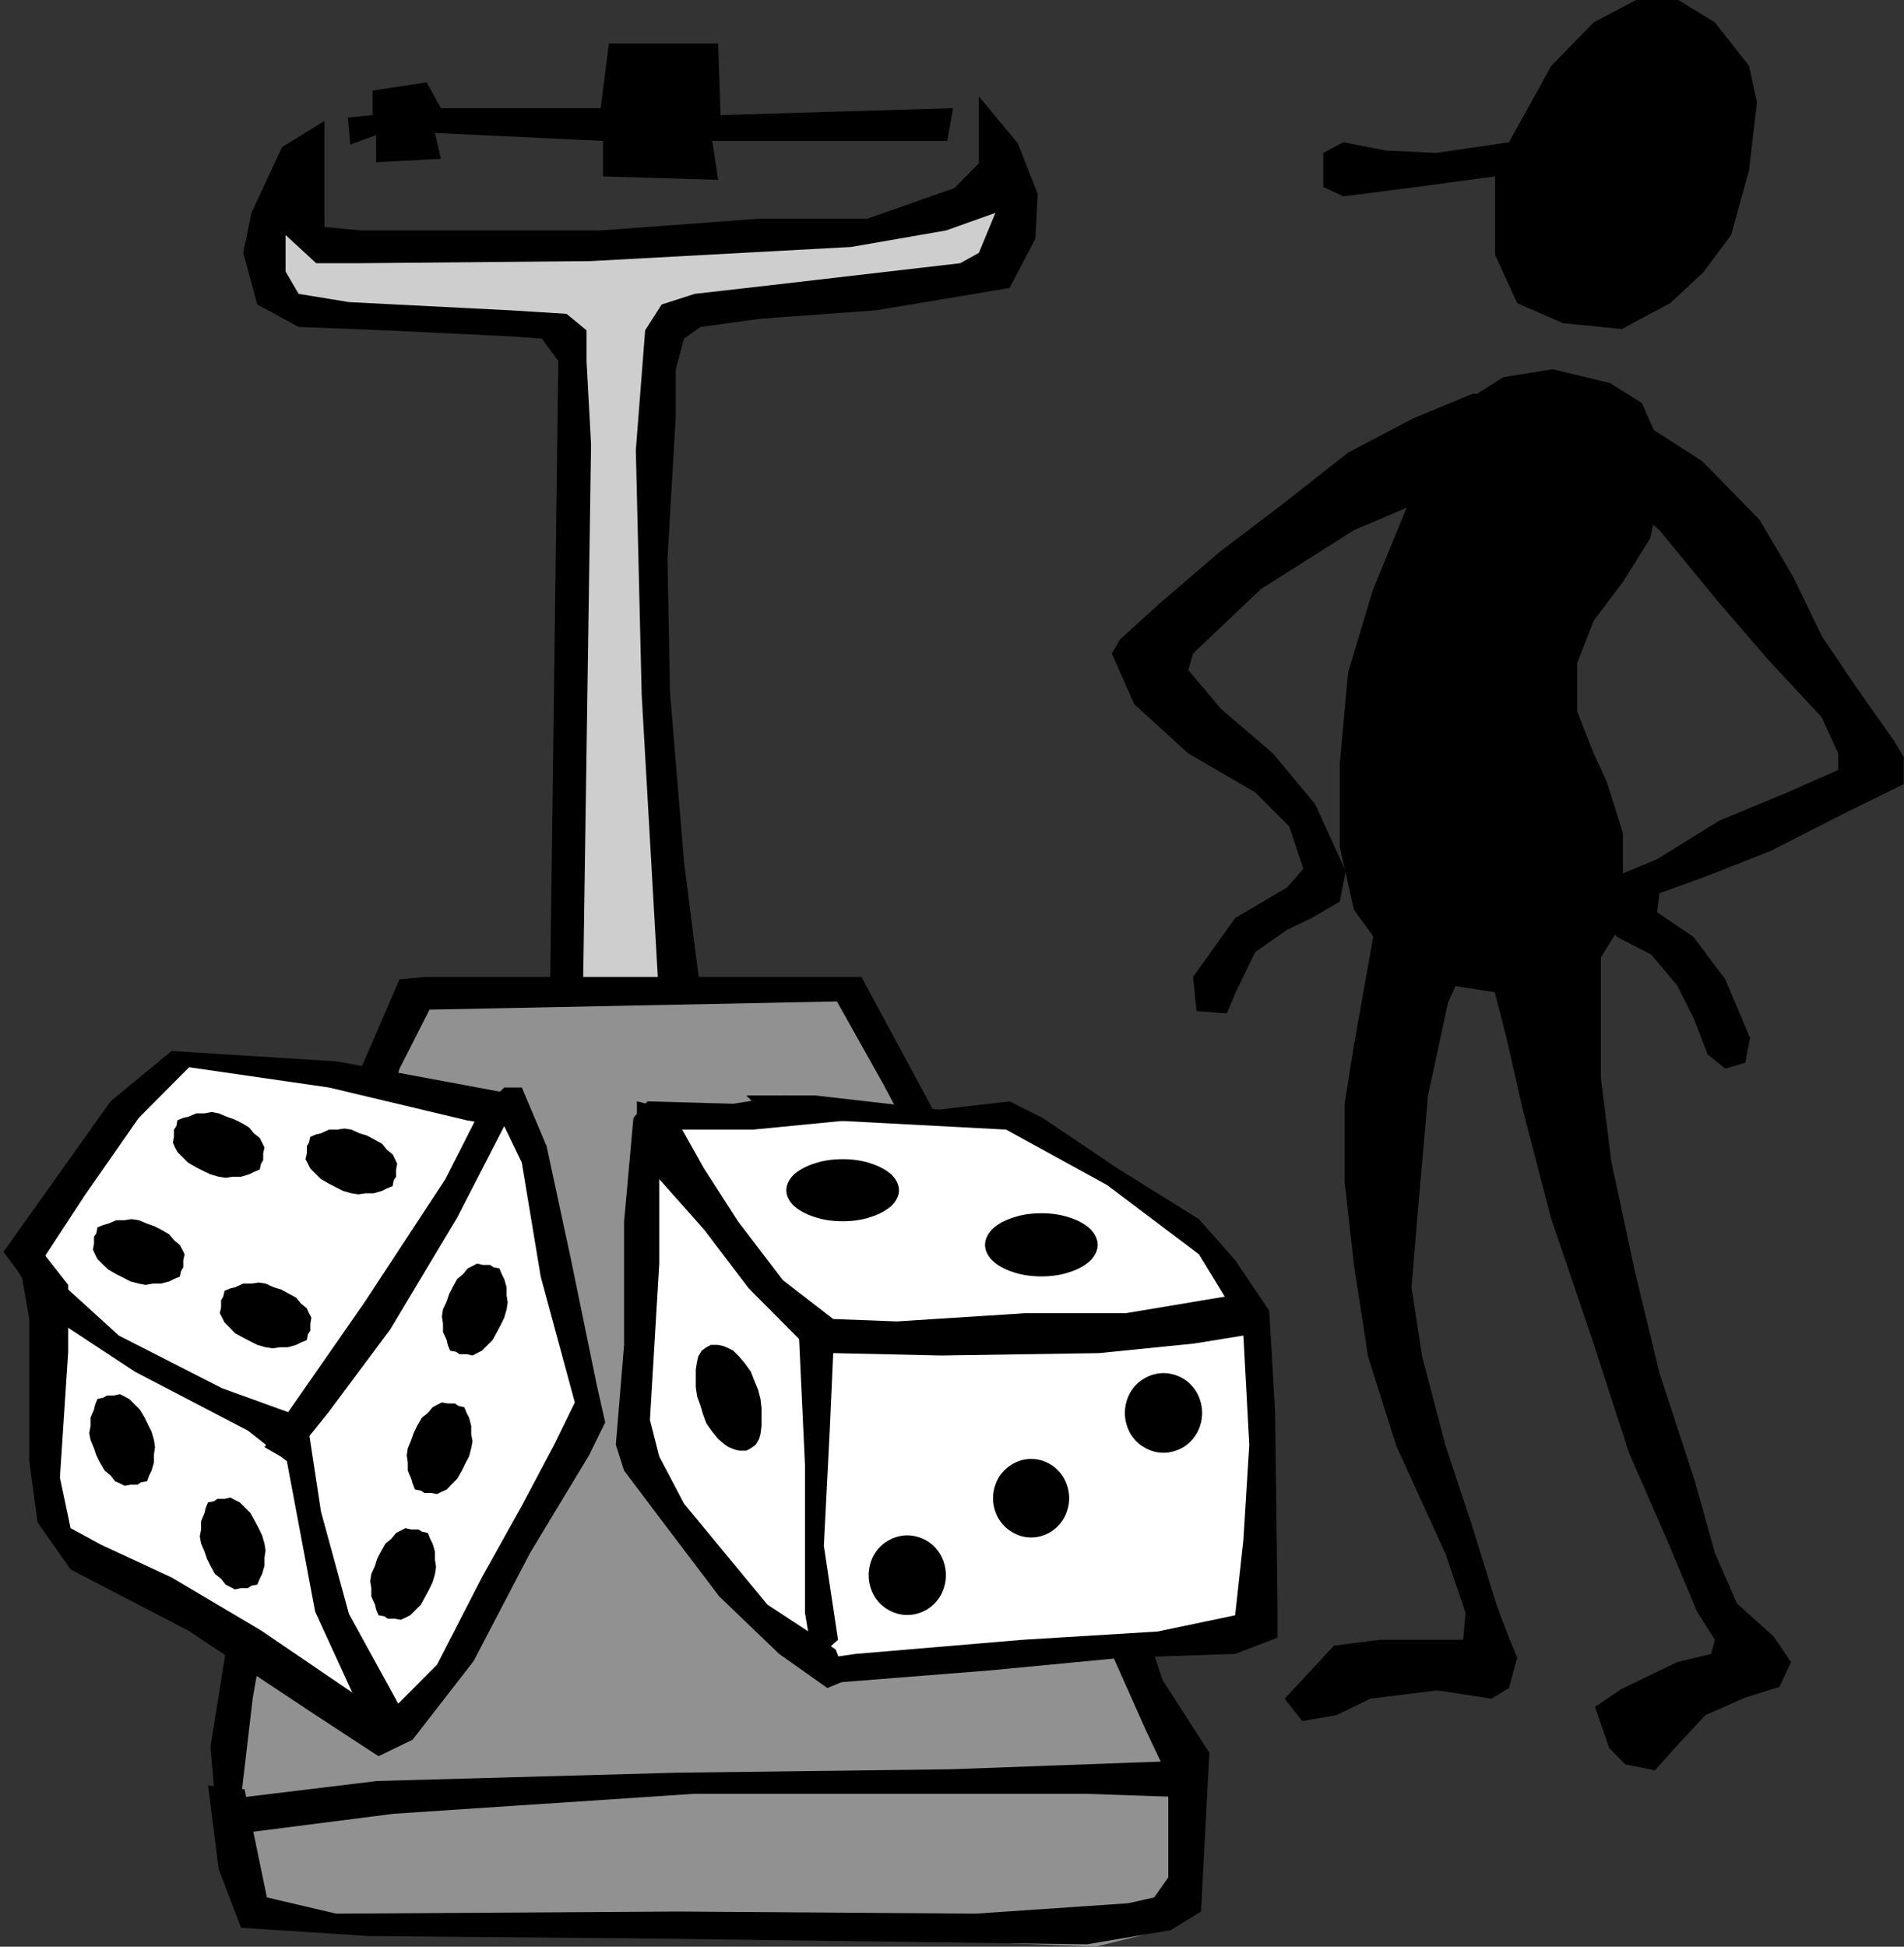 <?xml version="1.0" encoding="UTF-8" standalone="no"?>
<svg
   xmlns:ooo="http://xml.openoffice.org/svg/export"
   xmlns:dc="http://purl.org/dc/elements/1.1/"
   xmlns:cc="http://creativecommons.org/ns#"
   xmlns:rdf="http://www.w3.org/1999/02/22-rdf-syntax-ns#"
   xmlns:svg="http://www.w3.org/2000/svg"
   xmlns="http://www.w3.org/2000/svg"
   xmlns:sodipodi="http://sodipodi.sourceforge.net/DTD/sodipodi-0.dtd"
   xmlns:inkscape="http://www.inkscape.org/namespaces/inkscape"
   version="1.2"
   width="71.48mm"
   height="73.07mm"
   viewBox="0 0 7148 7307"
   preserveAspectRatio="xMidYMid"
   xml:space="preserve"
   id="svg137"
   sodipodi:docname="measrisk.svg"
   style="fill-rule:evenodd;stroke-width:28.222;stroke-linejoin:round"
   inkscape:version="0.92.5 (2060ec1f9f, 2020-04-08)"><rect x="0" y="0" width="7148" height="7307" fill="#333333" stroke="none"/><sodipodi:namedview
   pagecolor="#ffffff"
   bordercolor="#666666"
   borderopacity="1"
   objecttolerance="10"
   gridtolerance="10"
   guidetolerance="10"
   inkscape:pageopacity="0"
   inkscape:pageshadow="2"
   inkscape:window-width="664"
   inkscape:window-height="487"
   id="namedview139"
   showgrid="false"
   inkscape:zoom="0.2102413"
   inkscape:cx="135.08032"
   inkscape:cy="138.06614"
   inkscape:window-x="0"
   inkscape:window-y="0"
   inkscape:window-maximized="0"
   inkscape:current-layer="svg137" />
 <defs
   class="ClipPathGroup"
   id="defs8">
  <clipPath
   id="presentation_clip_path"
   clipPathUnits="userSpaceOnUse">
   <rect
   x="0"
   y="0"
   width="21000"
   height="29700"
   id="rect2" />
  </clipPath>
  <clipPath
   id="presentation_clip_path_shrink"
   clipPathUnits="userSpaceOnUse">
   <rect
   x="21"
   y="29"
   width="20958"
   height="29641"
   id="rect5" />
  </clipPath>
 </defs>
 <defs
   class="TextShapeIndex"
   id="defs12">
  <g
   ooo:slide="id1"
   ooo:id-list="id3"
   id="g10" />
 </defs>
 <defs
   class="EmbeddedBulletChars"
   id="defs44">
  <g
   id="bullet-char-template-57356"
   transform="matrix(4.8828125e-4,0,0,-4.8828125e-4,0,0)">
   <path
   d="M 580,1141 1163,571 580,0 -4,571 Z"
   id="path14"
   inkscape:connector-curvature="0" />
  </g>
  <g
   id="bullet-char-template-57354"
   transform="matrix(4.8828125e-4,0,0,-4.8828125e-4,0,0)">
   <path
   d="M 8,1128 H 1137 V 0 H 8 Z"
   id="path17"
   inkscape:connector-curvature="0" />
  </g>
  <g
   id="bullet-char-template-10146"
   transform="matrix(4.8828125e-4,0,0,-4.8828125e-4,0,0)">
   <path
   d="M 174,0 602,739 174,1481 1456,739 Z M 1358,739 309,1346 659,739 Z"
   id="path20"
   inkscape:connector-curvature="0" />
  </g>
  <g
   id="bullet-char-template-10132"
   transform="matrix(4.8828125e-4,0,0,-4.8828125e-4,0,0)">
   <path
   d="M 2015,739 1276,0 H 717 l 543,543 H 174 v 393 h 1086 l -543,545 h 557 z"
   id="path23"
   inkscape:connector-curvature="0" />
  </g>
  <g
   id="bullet-char-template-10007"
   transform="matrix(4.8828125e-4,0,0,-4.8828125e-4,0,0)">
   <path
   d="m 0,-2 c -7,16 -16,29 -25,39 l 381,530 c -94,256 -141,385 -141,387 0,25 13,38 40,38 9,0 21,-2 34,-5 21,4 42,12 65,25 l 27,-13 111,-251 280,301 64,-25 24,25 c 21,-10 41,-24 62,-43 C 886,937 835,863 770,784 769,783 710,716 594,584 L 774,223 c 0,-27 -21,-55 -63,-84 l 16,-20 C 717,90 699,76 672,76 641,76 570,178 457,381 L 164,-76 c -22,-34 -53,-51 -92,-51 -42,0 -63,17 -64,51 -7,9 -10,24 -10,44 0,9 1,19 2,30 z"
   id="path26"
   inkscape:connector-curvature="0" />
  </g>
  <g
   id="bullet-char-template-10004"
   transform="matrix(4.8828125e-4,0,0,-4.8828125e-4,0,0)">
   <path
   d="M 285,-33 C 182,-33 111,30 74,156 52,228 41,333 41,471 c 0,78 14,145 41,201 34,71 87,106 158,106 53,0 88,-31 106,-94 l 23,-176 c 8,-64 28,-97 59,-98 l 735,706 c 11,11 33,17 66,17 42,0 63,-15 63,-46 V 965 c 0,-36 -10,-64 -30,-84 L 442,47 C 390,-6 338,-33 285,-33 Z"
   id="path29"
   inkscape:connector-curvature="0" />
  </g>
  <g
   id="bullet-char-template-9679"
   transform="matrix(4.8828125e-4,0,0,-4.8828125e-4,0,0)">
   <path
   d="M 813,0 C 632,0 489,54 383,161 276,268 223,411 223,592 c 0,181 53,324 160,431 106,107 249,161 430,161 179,0 323,-54 432,-161 108,-107 162,-251 162,-431 0,-180 -54,-324 -162,-431 C 1136,54 992,0 813,0 Z"
   id="path32"
   inkscape:connector-curvature="0" />
  </g>
  <g
   id="bullet-char-template-8226"
   transform="matrix(4.8828125e-4,0,0,-4.8828125e-4,0,0)">
   <path
   d="m 346,457 c -73,0 -137,26 -191,78 -54,51 -81,114 -81,188 0,73 27,136 81,188 54,52 118,78 191,78 73,0 134,-26 185,-79 51,-51 77,-114 77,-187 0,-75 -25,-137 -76,-188 -50,-52 -112,-78 -186,-78 z"
   id="path35"
   inkscape:connector-curvature="0" />
  </g>
  <g
   id="bullet-char-template-8211"
   transform="matrix(4.8828125e-4,0,0,-4.8828125e-4,0,0)">
   <path
   d="M -4,459 H 1135 V 606 H -4 Z"
   id="path38"
   inkscape:connector-curvature="0" />
  </g>
  <g
   id="bullet-char-template-61548"
   transform="matrix(4.8828125e-4,0,0,-4.8828125e-4,0,0)">
   <path
   d="m 173,740 c 0,163 58,303 173,419 116,115 255,173 419,173 163,0 302,-58 418,-173 116,-116 174,-256 174,-419 0,-163 -58,-303 -174,-418 C 1067,206 928,148 765,148 601,148 462,206 346,322 231,437 173,577 173,740 Z"
   id="path41"
   inkscape:connector-curvature="0" />
  </g>
 </defs>
 <g
   id="g49"
   transform="translate(-6926,-11196)">
  <g
   id="id2"
   class="Master_Slide">
   <g
   id="bg-id2"
   class="Background" />
   <g
   id="bo-id2"
   class="BackgroundObjects" />
  </g>
 </g>
 <g
   class="SlideGroup"
   id="g135"
   transform="translate(-6926,-11196)">
  <g
   id="g133">
   <g
   id="container-id1">
    <g
   id="id1"
   class="Slide"
   clip-path="url(#presentation_clip_path)">
     <g
   class="Page"
   id="g129">
      <g
   class="Graphic"
   id="g127">
       <g
   id="id3">
        <rect
   class="BoundingBox"
   x="6926"
   y="11196"
   width="7148"
   height="7307"
   id="rect51"
   style="fill:none;stroke:none" />
        <defs
   id="defs56">
         <clipPath
   id="clip_path_1"
   clipPathUnits="userSpaceOnUse">
          <path
   d="m 6926,11196 h 7147 v 7306 H 6926 Z"
   id="path53"
   inkscape:connector-curvature="0" />
         </clipPath>
        </defs>
        <g
   clip-path="url(#clip_path_1)"
   id="g124">
         <path
   d="m 9494,14960 h -428 l 18,-1183 v -1160 l -53,-186 -133,-22 -684,-39 -251,-36 -62,-145 62,-252 159,190 2074,-62 410,-128 115,-39 8,198 -105,146 -534,62 -649,75 -44,189 v 781 l 13,900 z"
   id="path58"
   inkscape:connector-curvature="0"
   style="fill:#cecece;stroke:none" />
         <path
   d="m 8466,14925 693,-23 970,23 283,529 335,702 252,582 185,671 221,489 -62,530 -305,75 -1862,-75 -1253,-18 -115,-136 -61,-367 92,-781 221,-984 243,-781 z"
   id="path60"
   inkscape:connector-curvature="0"
   style="fill:#919191;stroke:none" />
         <path
   d="m 8523,14863 h 1103 534 l 252,467 344,671 304,803 230,697 176,274 -31,596 -114,70 -314,53 -1659,-22 -1037,-9 -480,-31 -84,-220 -40,-314 137,14 84,406 260,61 1284,-8 1116,8 574,-39 97,-22 53,-75 v -375 l -84,-177 -159,-357 -137,-592 -366,-869 -322,-604 -176,-314 -1545,31 -114,-48 17,-66 z"
   id="path62"
   inkscape:connector-curvature="0"
   style="fill:#000000;stroke:none" />
         <path
   d="m 8426,14872 -176,406 -221,900 -221,1001 -92,574 22,251 9,84 657,-84 1130,-75 h 1465 l 406,14 -62,-137 -847,31 -1033,13 -1121,31 -511,62 44,-375 114,-640 155,-834 282,-887 159,-313 z"
   id="path64"
   inkscape:connector-curvature="0"
   style="fill:#000000;stroke:none" />
         <path
   d="m 9556,14920 -159,-31 -62,-1085 -22,-918 35,-450 62,-97 124,-40 273,-31 724,-84 70,-39 62,-150 -185,66 -357,62 -976,53 -864,8 h -168 l -115,-106 v 137 l 49,84 189,31 609,31 208,13 75,62 v 115 l 17,313 -30,2034 -124,22 31,-2369 -62,-84 -128,-9 -459,-22 -326,-13 -155,-84 -53,-194 31,-150 115,-247 159,-98 v 398 l 137,13 h 900 l 595,-44 h 406 l 327,-115 92,-93 v -251 l 146,176 75,190 -9,168 -97,185 -185,31 -318,53 -428,31 -229,31 -62,44 -31,115 v 176 l -31,534 9,499 53,639 z"
   id="path66"
   inkscape:connector-curvature="0"
   style="fill:#000000;stroke:none" />
         <path
   d="m 9181,11602 h -600 l -53,-97 -203,31 v 92 l -93,9 9,102 97,-36 v 102 l 243,-13 -22,-97 631,30 v 133 l 432,13 -22,-146 h 882 l 22,-123 -873,26 -9,-269 h -410 z"
   id="path68"
   inkscape:connector-curvature="0"
   style="fill:#000000;stroke:none" />
         <path
   d="m 9348,15401 -61,1196 388,591 366,282 1081,-83 525,-44 44,-649 -44,-578 -238,-318 -349,-212 -344,-220 -631,-9 z"
   id="path70"
   inkscape:connector-curvature="0"
   style="fill:#ffffff;stroke:none" />
         <path
   d="m 9728,15308 62,62 251,31 662,35 379,208 345,260 97,159 -371,62 h -375 l -485,31 -239,-9 -189,-146 -168,-220 -128,-199 -124,-221 -128,-31 v 124 l 76,159 176,198 168,221 189,190 22,472 v 556 l 31,185 93,-84 -53,-353 22,-432 13,-291 406,9 592,-9 357,-36 185,-30 22,410 -22,357 -31,283 -291,61 -507,31 -627,53 -97,14 -62,61 106,31 556,-44 503,-48 419,-14 159,-61 v -128 l -9,-720 -22,-379 -128,-190 -136,-154 -305,-190 -282,-190 -124,-62 -265,31 -463,-53 z"
   id="path72"
   inkscape:connector-curvature="0"
   style="fill:#000000;stroke:none" />
         <path
   d="m 9873,15308 331,84 -450,44 h -353 v 503 l -35,587 35,137 93,177 313,379 256,168 44,114 -75,31 -181,-128 -225,-216 -207,-273 -150,-199 -31,-97 31,-375 v -463 l 35,-389 53,-62 322,9 z"
   id="path74"
   inkscape:connector-curvature="0"
   style="fill:#000000;stroke:none" />
         <path
   d="m 10301,15664 c 0,20 -10,40 -28,58 -19,17 -46,32 -78,42 -32,11 -68,16 -105,16 -38,0 -74,-5 -106,-16 -32,-10 -59,-25 -78,-42 -18,-18 -28,-38 -28,-58 0,-21 10,-41 28,-59 19,-17 46,-32 78,-42 32,-11 68,-16 106,-16 37,0 73,5 105,16 32,10 59,25 78,42 18,18 28,38 28,59 z"
   id="path76"
   inkscape:connector-curvature="0"
   style="fill:#000000;stroke:none" />
         <path
   d="m 11439,16500 c 0,26 -7,52 -19,74 -13,23 -31,42 -53,55 -23,13 -48,20 -73,20 -25,0 -50,-7 -72,-20 -23,-13 -41,-32 -54,-55 -12,-22 -19,-48 -19,-74 0,-27 7,-53 19,-75 13,-23 31,-42 54,-55 22,-13 47,-20 72,-20 25,0 50,7 73,20 22,13 40,32 53,55 12,22 19,48 19,75 z"
   id="path78"
   inkscape:connector-curvature="0"
   style="fill:#000000;stroke:none" />
         <path
   d="m 10940,16820 c 0,25 -7,51 -19,73 -13,23 -31,41 -52,54 -22,13 -47,20 -72,20 -25,0 -50,-7 -71,-20 -22,-13 -40,-31 -53,-54 -12,-22 -19,-48 -19,-73 0,-26 7,-52 19,-74 13,-23 31,-41 53,-54 21,-13 46,-20 71,-20 25,0 50,7 72,20 21,13 39,31 52,54 12,22 19,48 19,74 z"
   id="path80"
   inkscape:connector-curvature="0"
   style="fill:#000000;stroke:none" />
         <path
   d="m 10477,17109 c 0,26 -7,52 -19,74 -13,23 -31,42 -53,55 -23,13 -48,20 -73,20 -25,0 -50,-7 -72,-20 -23,-13 -41,-32 -54,-55 -12,-22 -19,-48 -19,-74 0,-27 7,-53 19,-75 13,-23 31,-42 54,-55 22,-13 47,-20 72,-20 25,0 50,7 73,20 22,13 40,32 53,55 12,22 19,48 19,75 z"
   id="path82"
   inkscape:connector-curvature="0"
   style="fill:#000000;stroke:none" />
         <path
   d="m 11047,15869 c 0,20 -10,41 -28,59 -19,18 -46,33 -78,43 -32,11 -68,16 -105,16 -38,0 -74,-5 -106,-16 -32,-10 -59,-25 -78,-43 -18,-18 -28,-39 -28,-59 0,-21 10,-42 28,-60 19,-18 46,-33 78,-43 32,-11 68,-16 106,-16 37,0 73,5 105,16 32,10 59,25 78,43 18,18 28,39 28,60 z"
   id="path84"
   inkscape:connector-curvature="0"
   style="fill:#000000;stroke:none" />
         <path
   d="m 9772,16412 -13,-31 -14,-36 -22,-31 -22,-26 -22,-22 -17,-9 -22,-9 -18,-4 h -27 l -17,9 -18,13 -13,22 -4,18 -5,30 v 40 27 l 5,35 13,35 9,31 13,35 22,31 22,27 26,22 14,9 22,9 17,4 h 27 l 17,-9 18,-13 13,-22 5,-18 4,-31 v -39 -27 l -4,-35 z"
   id="path86"
   inkscape:connector-curvature="0"
   style="fill:#000000;stroke:none" />
         <path
   d="m 7023,15904 516,-702 93,-30 1218,167 106,208 189,988 -692,1161 -159,22 -1165,-755 -44,-176 -18,-693 z"
   id="path88"
   inkscape:connector-curvature="0"
   style="fill:#ffffff;stroke:none" />
         <path
   d="m 7981,16535 313,-450 304,-463 128,-252 93,-92 h 66 l 93,220 92,428 97,472 31,137 -61,124 -221,366 -212,406 -229,295 -128,62 -243,-159 -472,-313 -441,-229 -124,-177 -31,-229 v -534 l -44,-252 h 93 l 97,124 v 251 l -31,472 40,190 114,62 265,123 336,199 357,243 128,62 176,-177 168,-327 150,-269 124,-234 75,-154 -128,-472 -71,-428 -66,-137 -177,344 -251,419 -234,314 -146,181 -92,-53 z"
   id="path90"
   inkscape:connector-curvature="0"
   style="fill:#000000;stroke:none" />
         <path
   d="m 8837,15300 -645,-120 -622,-39 -229,189 -402,565 53,71 93,150 348,229 424,221 146,115 106,564 150,327 30,124 124,-31 44,-9 -221,-402 -105,-384 -53,-348 -318,-115 -388,-198 -243,-221 -44,-62 159,-243 203,-291 189,-190 525,76 517,123 128,22 z"
   id="path92"
   inkscape:connector-curvature="0"
   style="fill:#000000;stroke:none" />
         <path
   d="m 7495,16570 -13,-26 -13,-27 -18,-30 -18,-18 -22,-22 -17,-9 -18,-9 -22,5 h -26 l -14,8 -22,5 -9,22 -4,18 -13,30 v 31 l -5,27 5,26 13,31 9,27 13,26 18,31 22,18 17,22 18,8 18,9 22,-4 h 26 l 13,-9 23,-4 8,-22 9,-18 9,-31 v -31 l 4,-26 -4,-27 z"
   id="path94"
   inkscape:connector-curvature="0"
   style="fill:#000000;stroke:none" />
         <path
   d="m 7910,16959 -13,-27 -14,-26 -17,-31 -18,-18 -22,-22 -18,-9 -17,-9 -22,5 h -27 l -13,9 -22,4 -9,22 -4,18 -13,31 v 31 l -5,26 5,27 13,30 9,27 13,26 17,31 23,18 17,22 18,9 17,9 23,-5 h 26 l 13,-9 22,-4 9,-22 9,-18 9,-31 v -31 l 4,-26 -4,-26 z"
   id="path96"
   inkscape:connector-curvature="0"
   style="fill:#000000;stroke:none" />
         <path
   d="m 8819,16142 9,-31 4,-26 -4,-26 v -31 l -9,-31 -9,-18 -9,-22 -22,-4 -13,-9 h -27 l -22,-5 -17,9 -18,9 -18,22 -22,18 -17,31 -13,26 -9,27 -14,30 -4,27 4,26 v 31 l 14,31 4,18 9,22 22,4 13,9 h 27 l 22,5 17,-9 18,-9 22,-22 18,-18 17,-31 14,-26 z"
   id="path98"
   inkscape:connector-curvature="0"
   style="fill:#000000;stroke:none" />
         <path
   d="m 8687,16663 8,-31 5,-26 -5,-27 v -31 l -8,-31 -9,-17 -9,-22 -22,-5 -13,-9 h -27 l -22,-4 -18,9 -17,9 -18,22 -22,17 -18,31 -13,27 -9,26 -13,31 -4,27 4,26 v 31 l 13,31 5,17 9,23 22,4 13,9 h 26 l 22,4 18,-9 18,-8 22,-23 17,-17 18,-31 13,-27 z"
   id="path100"
   inkscape:connector-curvature="0"
   style="fill:#000000;stroke:none" />
         <path
   d="m 8550,17135 9,-31 4,-26 -4,-27 v -31 l -9,-30 -9,-18 -9,-22 -22,-5 -13,-8 h -27 l -22,-5 -17,9 -18,9 -18,22 -22,18 -17,30 -14,27 -8,26 -14,31 -4,27 4,26 v 31 l 14,31 4,18 9,22 22,4 13,9 h 27 l 22,4 17,-8 18,-9 22,-22 18,-18 17,-31 14,-26 z"
   id="path102"
   inkscape:connector-curvature="0"
   style="fill:#000000;stroke:none" />
         <path
   d="m 7892,16244 31,9 27,4 26,-4 h 31 l 31,-9 18,-9 22,-9 4,-22 9,-13 v -27 l 4,-22 -9,-17 -8,-18 -22,-18 -18,-22 -31,-17 -26,-14 -27,-8 -31,-14 -26,-4 -27,4 h -31 l -31,14 -17,4 -22,9 -5,22 -8,13 v 27 l -5,22 9,17 9,18 22,22 17,18 31,17 27,14 z"
   id="path104"
   inkscape:connector-curvature="0"
   style="fill:#000000;stroke:none" />
         <path
   d="m 7416,16006 31,8 26,5 27,-5 h 30 l 31,-8 18,-9 22,-9 5,-22 8,-13 v -27 l 5,-22 -9,-18 -9,-17 -22,-18 -18,-22 -31,-18 -26,-13 -26,-9 -31,-13 -27,-4 -26,4 h -31 l -31,13 -18,5 -22,9 -4,22 -9,13 v 26 l -4,22 8,18 9,18 22,22 18,17 31,18 26,13 z"
   id="path106"
   inkscape:connector-curvature="0"
   style="fill:#000000;stroke:none" />
         <path
   d="m 7716,15604 31,9 26,4 27,-4 h 31 l 30,-9 18,-9 22,-9 5,-22 8,-13 v -26 l 5,-22 -9,-18 -9,-18 -22,-17 -18,-22 -30,-18 -27,-13 -26,-9 -31,-13 -27,-5 -26,5 h -31 l -31,13 -18,4 -22,9 -4,22 -9,13 v 27 l -4,22 8,18 9,17 22,22 18,18 31,18 26,13 z"
   id="path108"
   inkscape:connector-curvature="0"
   style="fill:#000000;stroke:none" />
         <path
   d="m 8214,15666 31,9 27,4 26,-4 h 31 l 31,-9 18,-9 22,-9 4,-22 9,-13 v -27 l 4,-22 -8,-17 -9,-18 -22,-18 -18,-22 -31,-17 -26,-14 -27,-8 -31,-14 -26,-4 -27,4 h -31 l -30,14 -18,4 -22,9 -5,22 -8,13 v 27 l -5,22 9,17 9,18 22,22 18,18 30,17 27,14 z"
   id="path110"
   inkscape:connector-curvature="0"
   style="fill:#000000;stroke:none" />
         <path
   d="m 12591,11730 159,-287 159,-163 159,-84 h 159 l 137,84 128,163 30,137 -30,256 -67,242 -106,142 -123,114 -181,97 -221,-22 -172,-75 -83,-181 v -158 -137 l -296,40 -274,35 -75,-35 v -128 l 75,-40 159,31 190,9 z"
   id="path112"
   inkscape:connector-curvature="0"
   style="fill:#000000;stroke:none" />
         <path
   d="m 13090,12709 -119,-75 -216,-52 -186,30 -132,84 -115,172 -119,243 -123,300 -93,309 -31,340 v 317 l 53,234 132,181 172,93 278,44 h 195 l 110,-75 93,-150 30,-221 v -159 l -61,-194 -49,-106 -62,-158 v -181 l 62,-159 110,-146 102,-163 31,-137 22,-181 z"
   id="path114"
   inkscape:connector-curvature="0"
   style="fill:#000000;stroke:none" />
         <path
   d="m 12230,12767 225,-93 h 167 l -31,221 -220,137 -362,154 -349,221 -255,242 -18,62 123,146 195,167 158,190 115,252 -22,114 -106,62 -92,44 -120,84 -75,155 -31,75 -114,-9 -13,-128 158,-221 195,-115 61,-70 -53,-159 -128,-128 -251,-146 -203,-185 -84,-190 31,-53 150,-136 221,-190 233,-177 252,-198 z"
   id="path116"
   inkscape:connector-curvature="0"
   style="fill:#000000;stroke:none" />
         <path
   d="m 13019,12736 296,190 216,220 128,217 106,220 128,190 146,207 44,75 -9,84 -216,106 -287,146 -234,92 -181,66 -9,71 137,93 119,159 93,220 -18,93 -75,22 -66,-53 -53,-137 -62,-123 -97,-115 -128,-66 -75,-93 75,-137 150,-62 234,-145 256,-106 190,-84 v -62 l -62,-136 -194,-208 -190,-220 -225,-274 -159,-137 -97,-154 -31,-150 z"
   id="path118"
   inkscape:connector-curvature="0"
   style="fill:#000000;stroke:none" />
         <path
   d="m 12614,14585 136,-22 128,61 58,115 v 503 l 39,313 89,415 92,380 133,406 75,269 83,190 137,123 66,97 -44,93 -128,40 -150,66 -106,114 -83,93 -111,-22 -61,-62 -53,-154 97,-66 211,-102 128,-31 14,-53 -67,-106 -105,-251 -150,-344 -142,-437 -150,-441 -106,-406 -61,-269 -67,-261 z"
   id="path120"
   inkscape:connector-curvature="0"
   style="fill:#000000;stroke:none" />
         <path
   d="m 12009,15119 84,-472 172,-155 132,124 62,128 -97,216 -75,348 -31,353 -31,367 40,260 88,335 97,292 97,313 44,115 31,75 -31,114 -66,40 -203,-31 -251,31 -128,62 -128,22 -66,-84 185,-199 172,-22 h 225 88 l 9,-101 -75,-221 -185,-406 -106,-335 -53,-344 -35,-313 v -292 z"
   id="path122"
   inkscape:connector-curvature="0"
   style="fill:#000000;stroke:none" />
        </g>
       </g>
      </g>
     </g>
    </g>
   </g>
  </g>
 </g>
</svg>